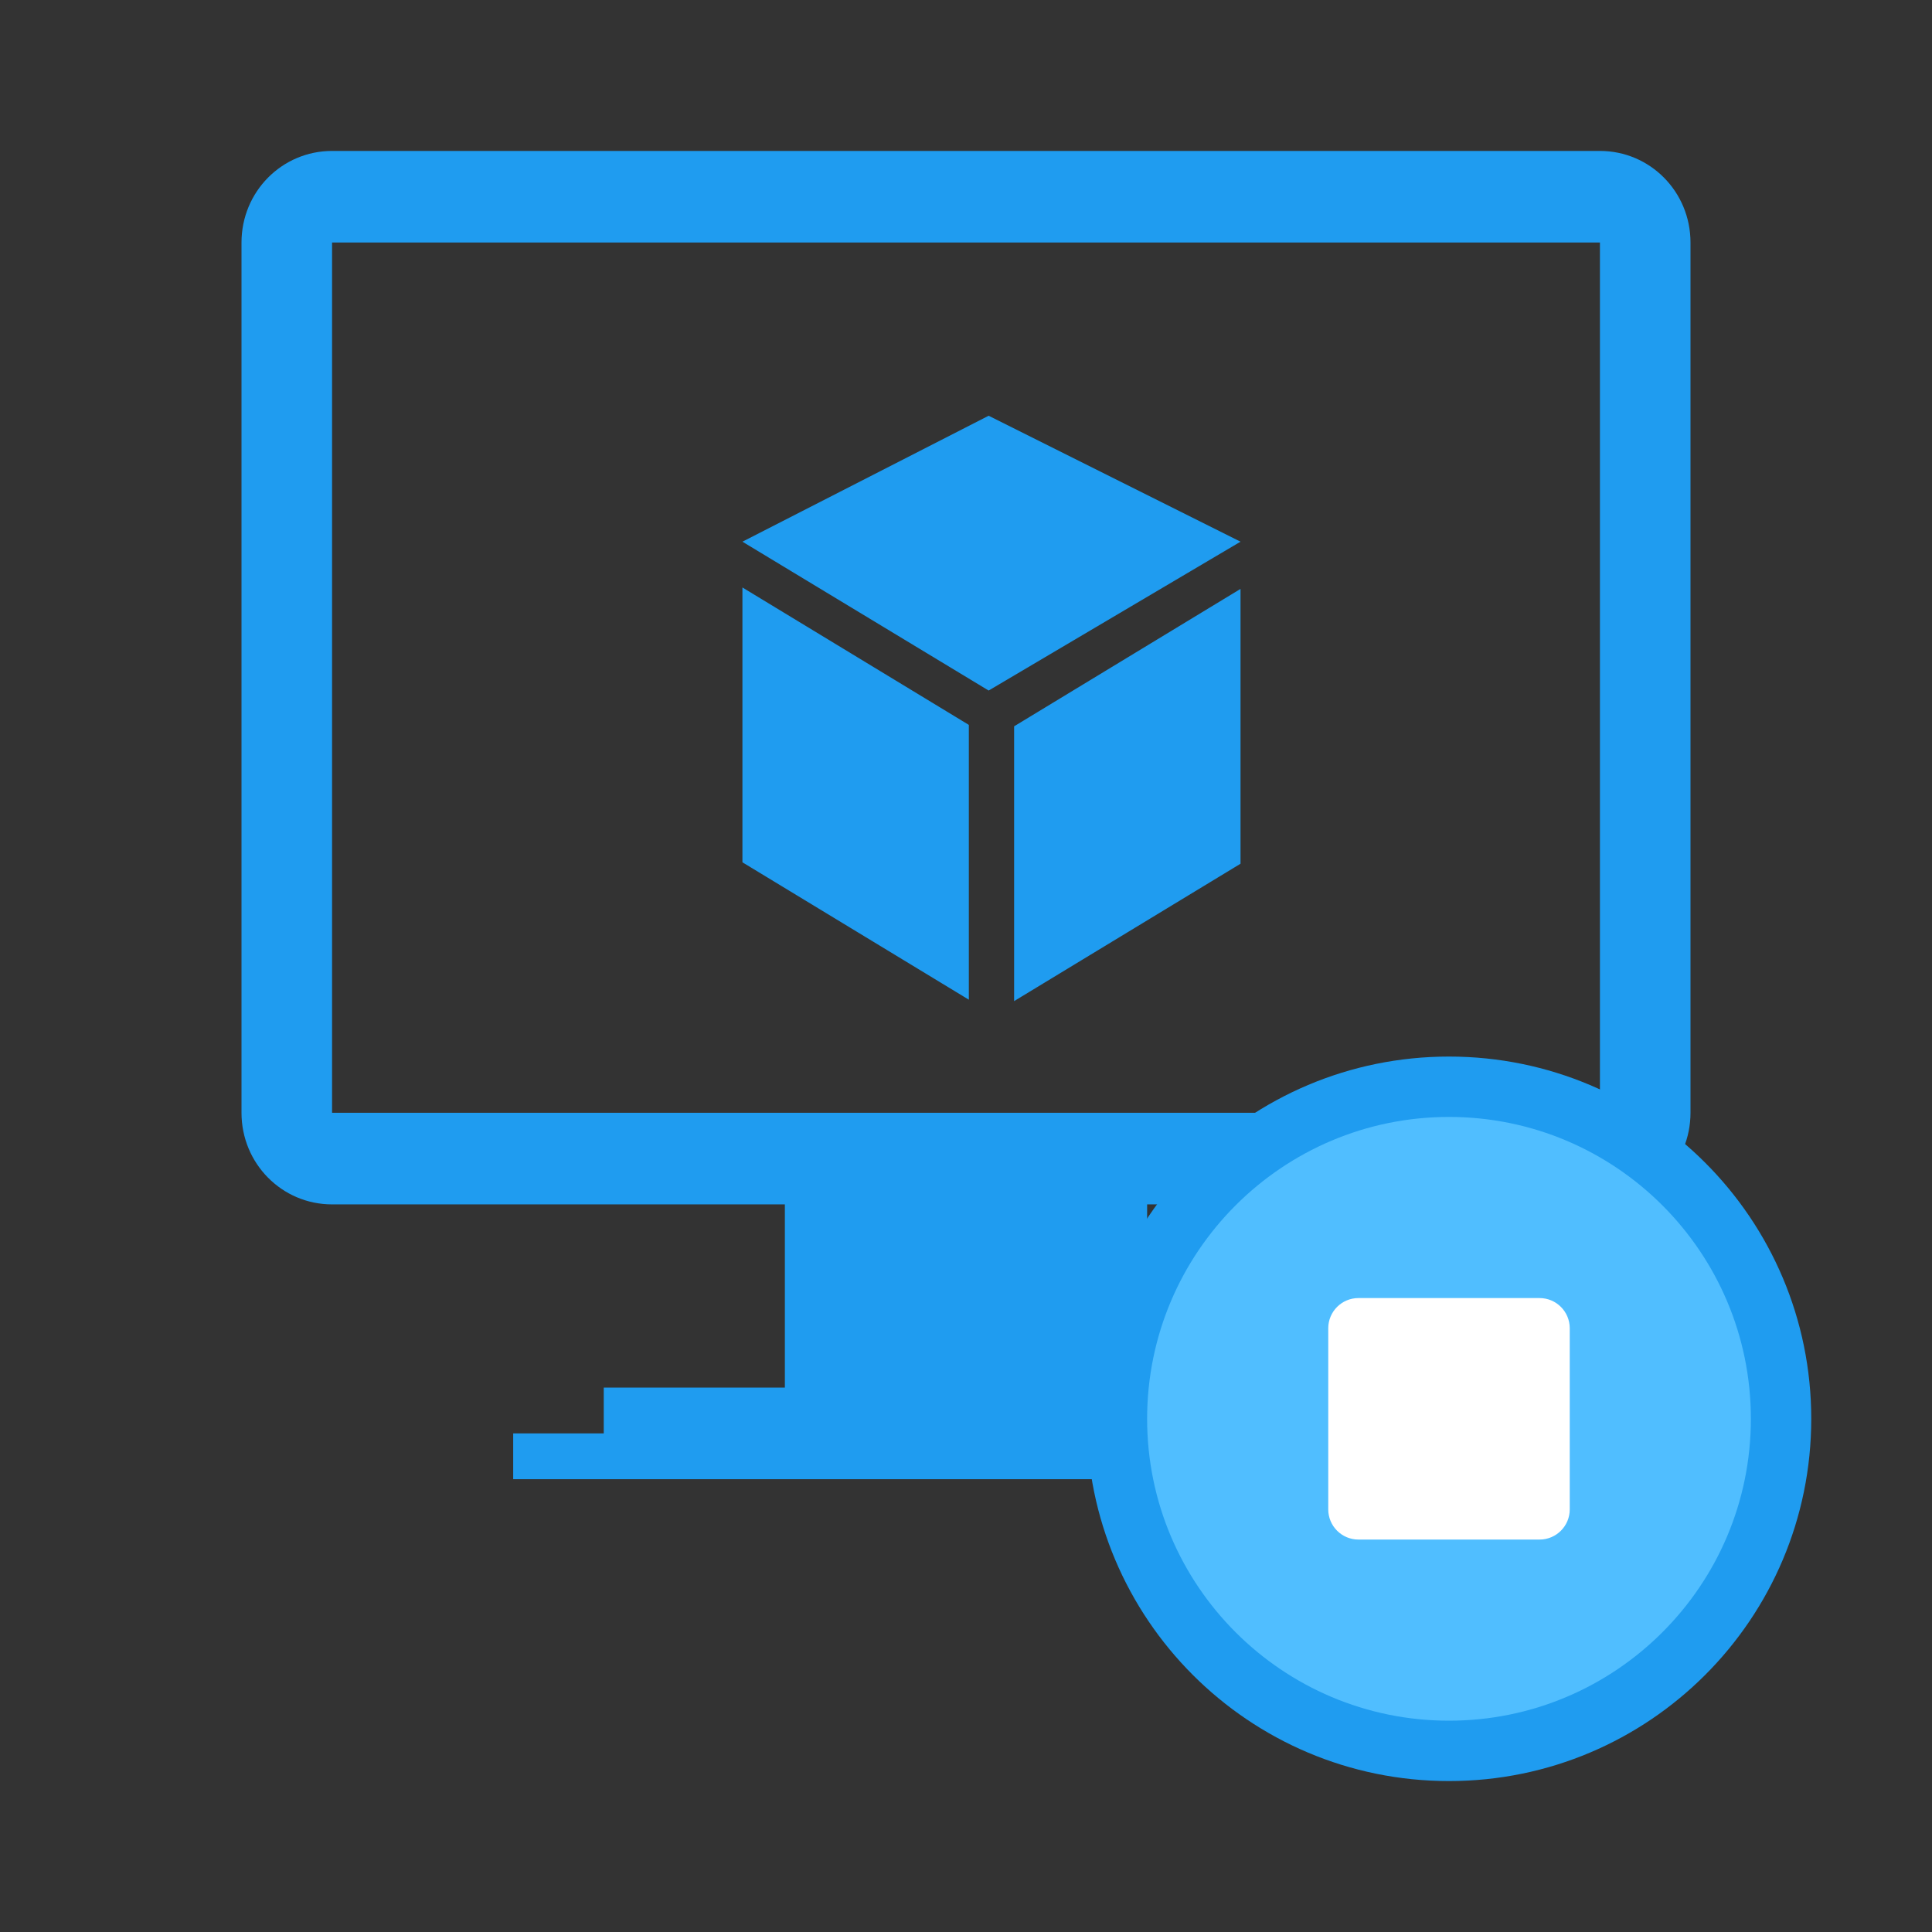 <svg width="64" height="64" viewBox="0 0 64 64" fill="none" xmlns="http://www.w3.org/2000/svg">
<rect x="0" y="0" width="64" height="64" fill="#333333" stroke="none"/>
<path d="M11 5C9.338 5 8 6.353 8 8.034V36.862C8 38.543 9.338 39.897 11 39.897H26V45.965H20V47.483H17V49H47V47.483H44V45.965H38V39.897H53C54.662 39.897 56 38.543 56 36.862V8.034C56 6.353 54.662 5 53 5H11ZM11 8.034H53V36.862H11V8.034ZM32.75 13.772L24.594 17.944L32.75 22.875L41.094 17.944L32.75 13.772ZM24.594 19.461V28.565L32.094 33.116V24.013L24.594 19.461ZM41.094 19.508L33.594 24.06V33.163L41.094 28.612V19.508Z" fill="#1F9CF0"/>
<path d="M48 59C54.627 59 60 53.627 60 47C60 40.373 54.627 35 48 35C41.373 35 36 40.373 36 47C36 53.627 41.373 59 48 59Z" fill="#1F9CF0"/>
<path d="M48 37C42.48 37 38 41.48 38 47C38 52.52 42.48 57 48 57C53.52 57 58 52.52 58 47C58 41.48 53.52 37 48 37Z" fill="#50BEFF"/>
<path d="M51 43H45C44.448 43 44 43.448 44 44V50C44 50.552 44.448 51 45 51H51C51.552 51 52 50.552 52 50V44C52 43.448 51.552 43 51 43Z" fill="white"/>
</svg>
